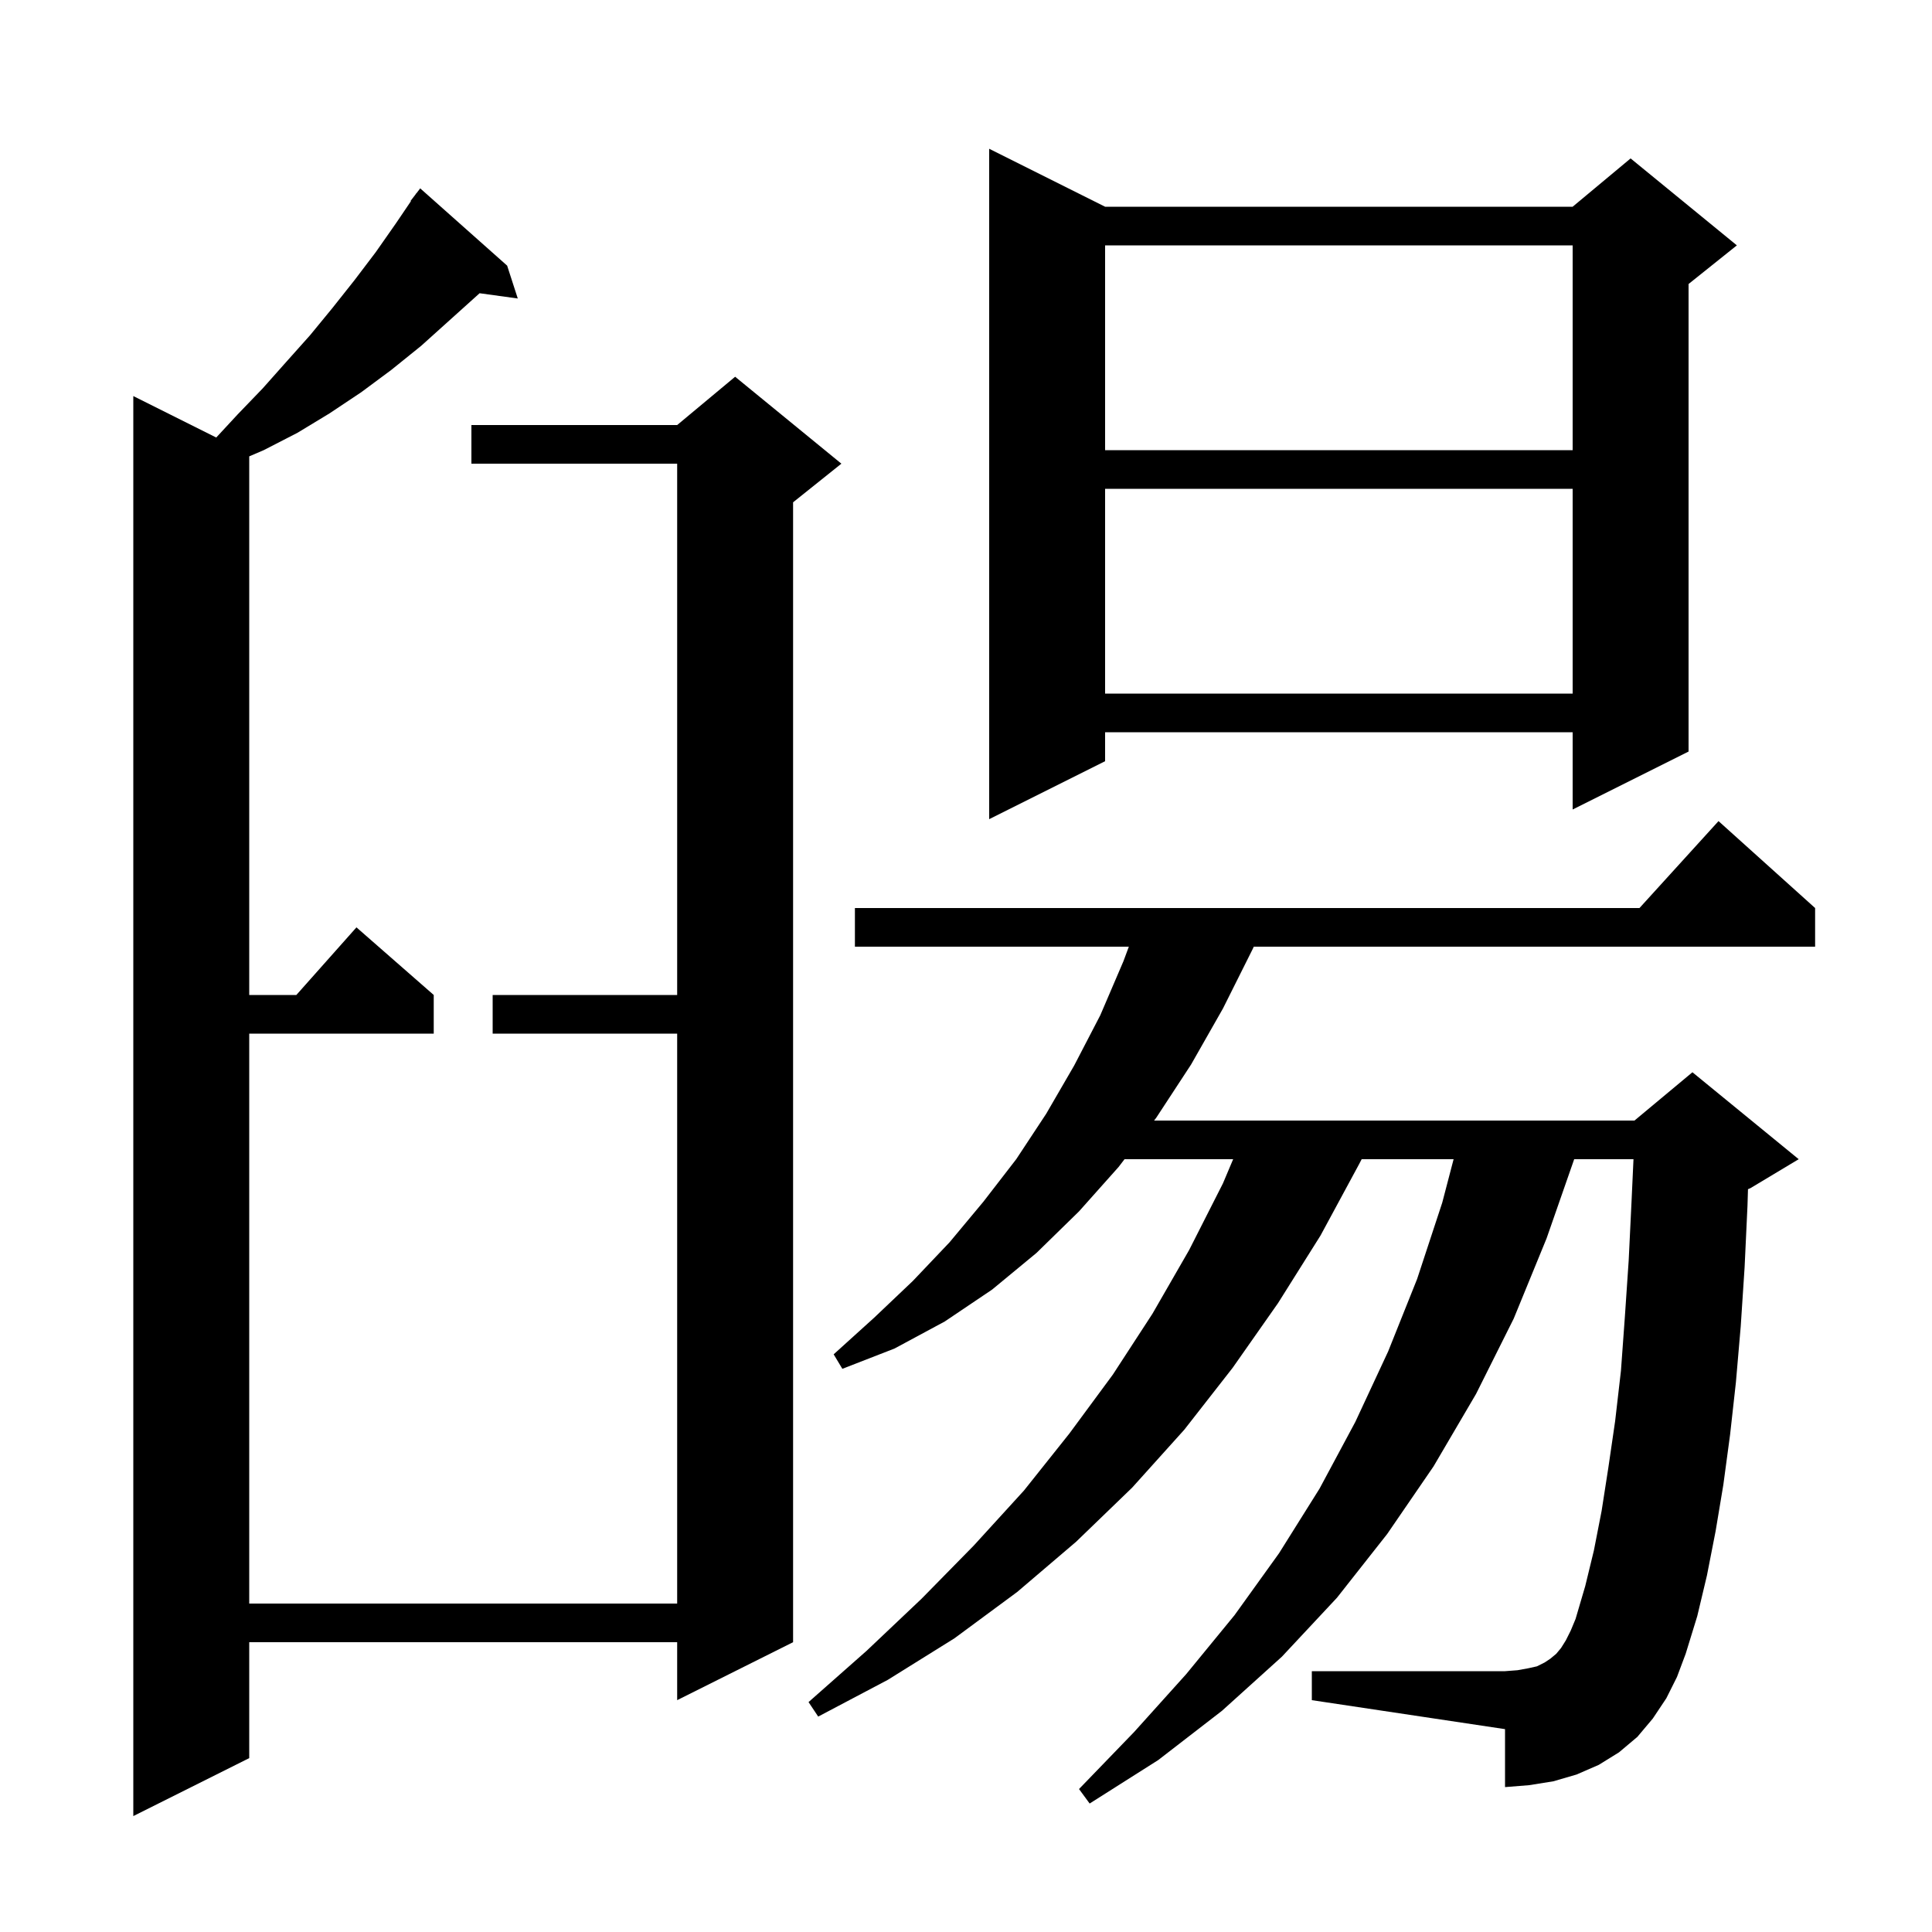 <svg xmlns="http://www.w3.org/2000/svg" xmlns:xlink="http://www.w3.org/1999/xlink" version="1.1" baseProfile="full" viewBox="0 0 200 200" width="200" height="200">
<g fill="black">
<path d="M 52.5 27.5 L 53.6 30.9 L 49.645 30.355 L 49.6 30.4 L 43.6 35.8 L 40.5 38.3 L 37.4 40.6 L 34.1 42.8 L 30.8 44.8 L 27.3 46.6 L 25.8 47.243 L 25.8 103.0 L 30.678 103.0 L 36.9 96.0 L 44.9 103.0 L 44.9 107.0 L 25.8 107.0 L 25.8 166.0 L 70.1 166.0 L 70.1 107.0 L 51.0 107.0 L 51.0 103.0 L 70.1 103.0 L 70.1 48.0 L 48.8 48.0 L 48.8 44.0 L 70.1 44.0 L 76.1 39.0 L 87.1 48.0 L 82.1 52.0 L 82.1 170.0 L 70.1 176.0 L 70.1 170.0 L 25.8 170.0 L 25.8 182.0 L 13.8 188.0 L 13.8 41.0 L 22.385 45.292 L 24.6 42.9 L 27.2 40.2 L 29.6 37.5 L 32.1 34.7 L 34.4 31.9 L 36.7 29.0 L 38.9 26.1 L 41.0 23.1 L 42.54 20.827 L 42.5 20.8 L 42.986 20.168 L 43.1 20.0 L 43.11 20.008 L 43.5 19.5 Z M 172.5 175.8 L 171.1 177.9 L 169.5 179.8 L 167.6 181.4 L 165.5 182.7 L 163.2 183.7 L 160.8 184.4 L 158.3 184.8 L 155.8 185.0 L 155.8 179.0 L 135.8 176.0 L 135.8 173.0 L 155.8 173.0 L 157.1 172.9 L 158.2 172.7 L 159.1 172.5 L 159.9 172.1 L 160.5 171.7 L 161.1 171.2 L 161.6 170.6 L 162.1 169.8 L 162.6 168.8 L 163.1 167.6 L 164.1 164.2 L 165.0 160.5 L 165.8 156.4 L 166.5 151.9 L 167.2 147.1 L 167.8 141.9 L 168.2 136.4 L 168.6 130.5 L 168.9 124.3 L 169.098 120.0 L 162.96 120.0 L 160.1 128.2 L 156.7 136.5 L 152.8 144.3 L 148.4 151.8 L 143.6 158.8 L 138.4 165.4 L 132.7 171.5 L 126.5 177.1 L 119.9 182.2 L 112.8 186.7 L 111.7 185.2 L 117.4 179.3 L 122.8 173.3 L 127.8 167.2 L 132.4 160.8 L 136.6 154.1 L 140.3 147.2 L 143.7 139.9 L 146.7 132.4 L 149.3 124.5 L 150.477 120.0 L 140.96 120.0 L 140.7 120.5 L 136.7 127.9 L 132.3 134.9 L 127.6 141.6 L 122.6 148.0 L 117.2 154.0 L 111.4 159.6 L 105.3 164.8 L 98.8 169.6 L 91.9 173.9 L 84.7 177.7 L 83.7 176.2 L 89.7 170.9 L 95.4 165.5 L 100.8 160.0 L 106.0 154.3 L 110.7 148.4 L 115.2 142.3 L 119.3 136.0 L 123.1 129.4 L 126.6 122.5 L 127.656 120.0 L 116.412 120.0 L 115.8 120.8 L 111.7 125.4 L 107.3 129.7 L 102.7 133.5 L 97.8 136.8 L 92.6 139.6 L 87.2 141.7 L 86.3 140.2 L 90.5 136.4 L 94.5 132.6 L 98.3 128.6 L 101.8 124.4 L 105.2 120.0 L 108.3 115.3 L 111.2 110.3 L 113.9 105.1 L 116.3 99.5 L 116.857 98.0 L 88.5 98.0 L 88.5 94.0 L 169.718 94.0 L 177.9 85.0 L 187.9 94.0 L 187.9 98.0 L 129.791 98.0 L 129.7 98.2 L 126.6 104.4 L 123.3 110.2 L 119.7 115.7 L 119.471 116.0 L 169.2 116.0 L 175.2 111.0 L 186.2 120.0 L 181.2 123.0 L 180.951 123.104 L 180.9 124.8 L 180.6 131.2 L 180.2 137.3 L 179.7 143.1 L 179.1 148.5 L 178.4 153.7 L 177.6 158.5 L 176.7 163.1 L 175.7 167.3 L 174.5 171.2 L 173.6 173.6 Z M 114.4 21.4 L 162.8 21.4 L 168.8 16.4 L 179.8 25.4 L 174.8 29.4 L 174.8 77.8 L 162.8 83.8 L 162.8 75.8 L 114.4 75.8 L 114.4 78.8 L 102.4 84.8 L 102.4 15.4 Z M 114.4 50.6 L 114.4 71.8 L 162.8 71.8 L 162.8 50.6 Z M 114.4 25.4 L 114.4 46.6 L 162.8 46.6 L 162.8 25.4 Z " />
</g>
</svg>
